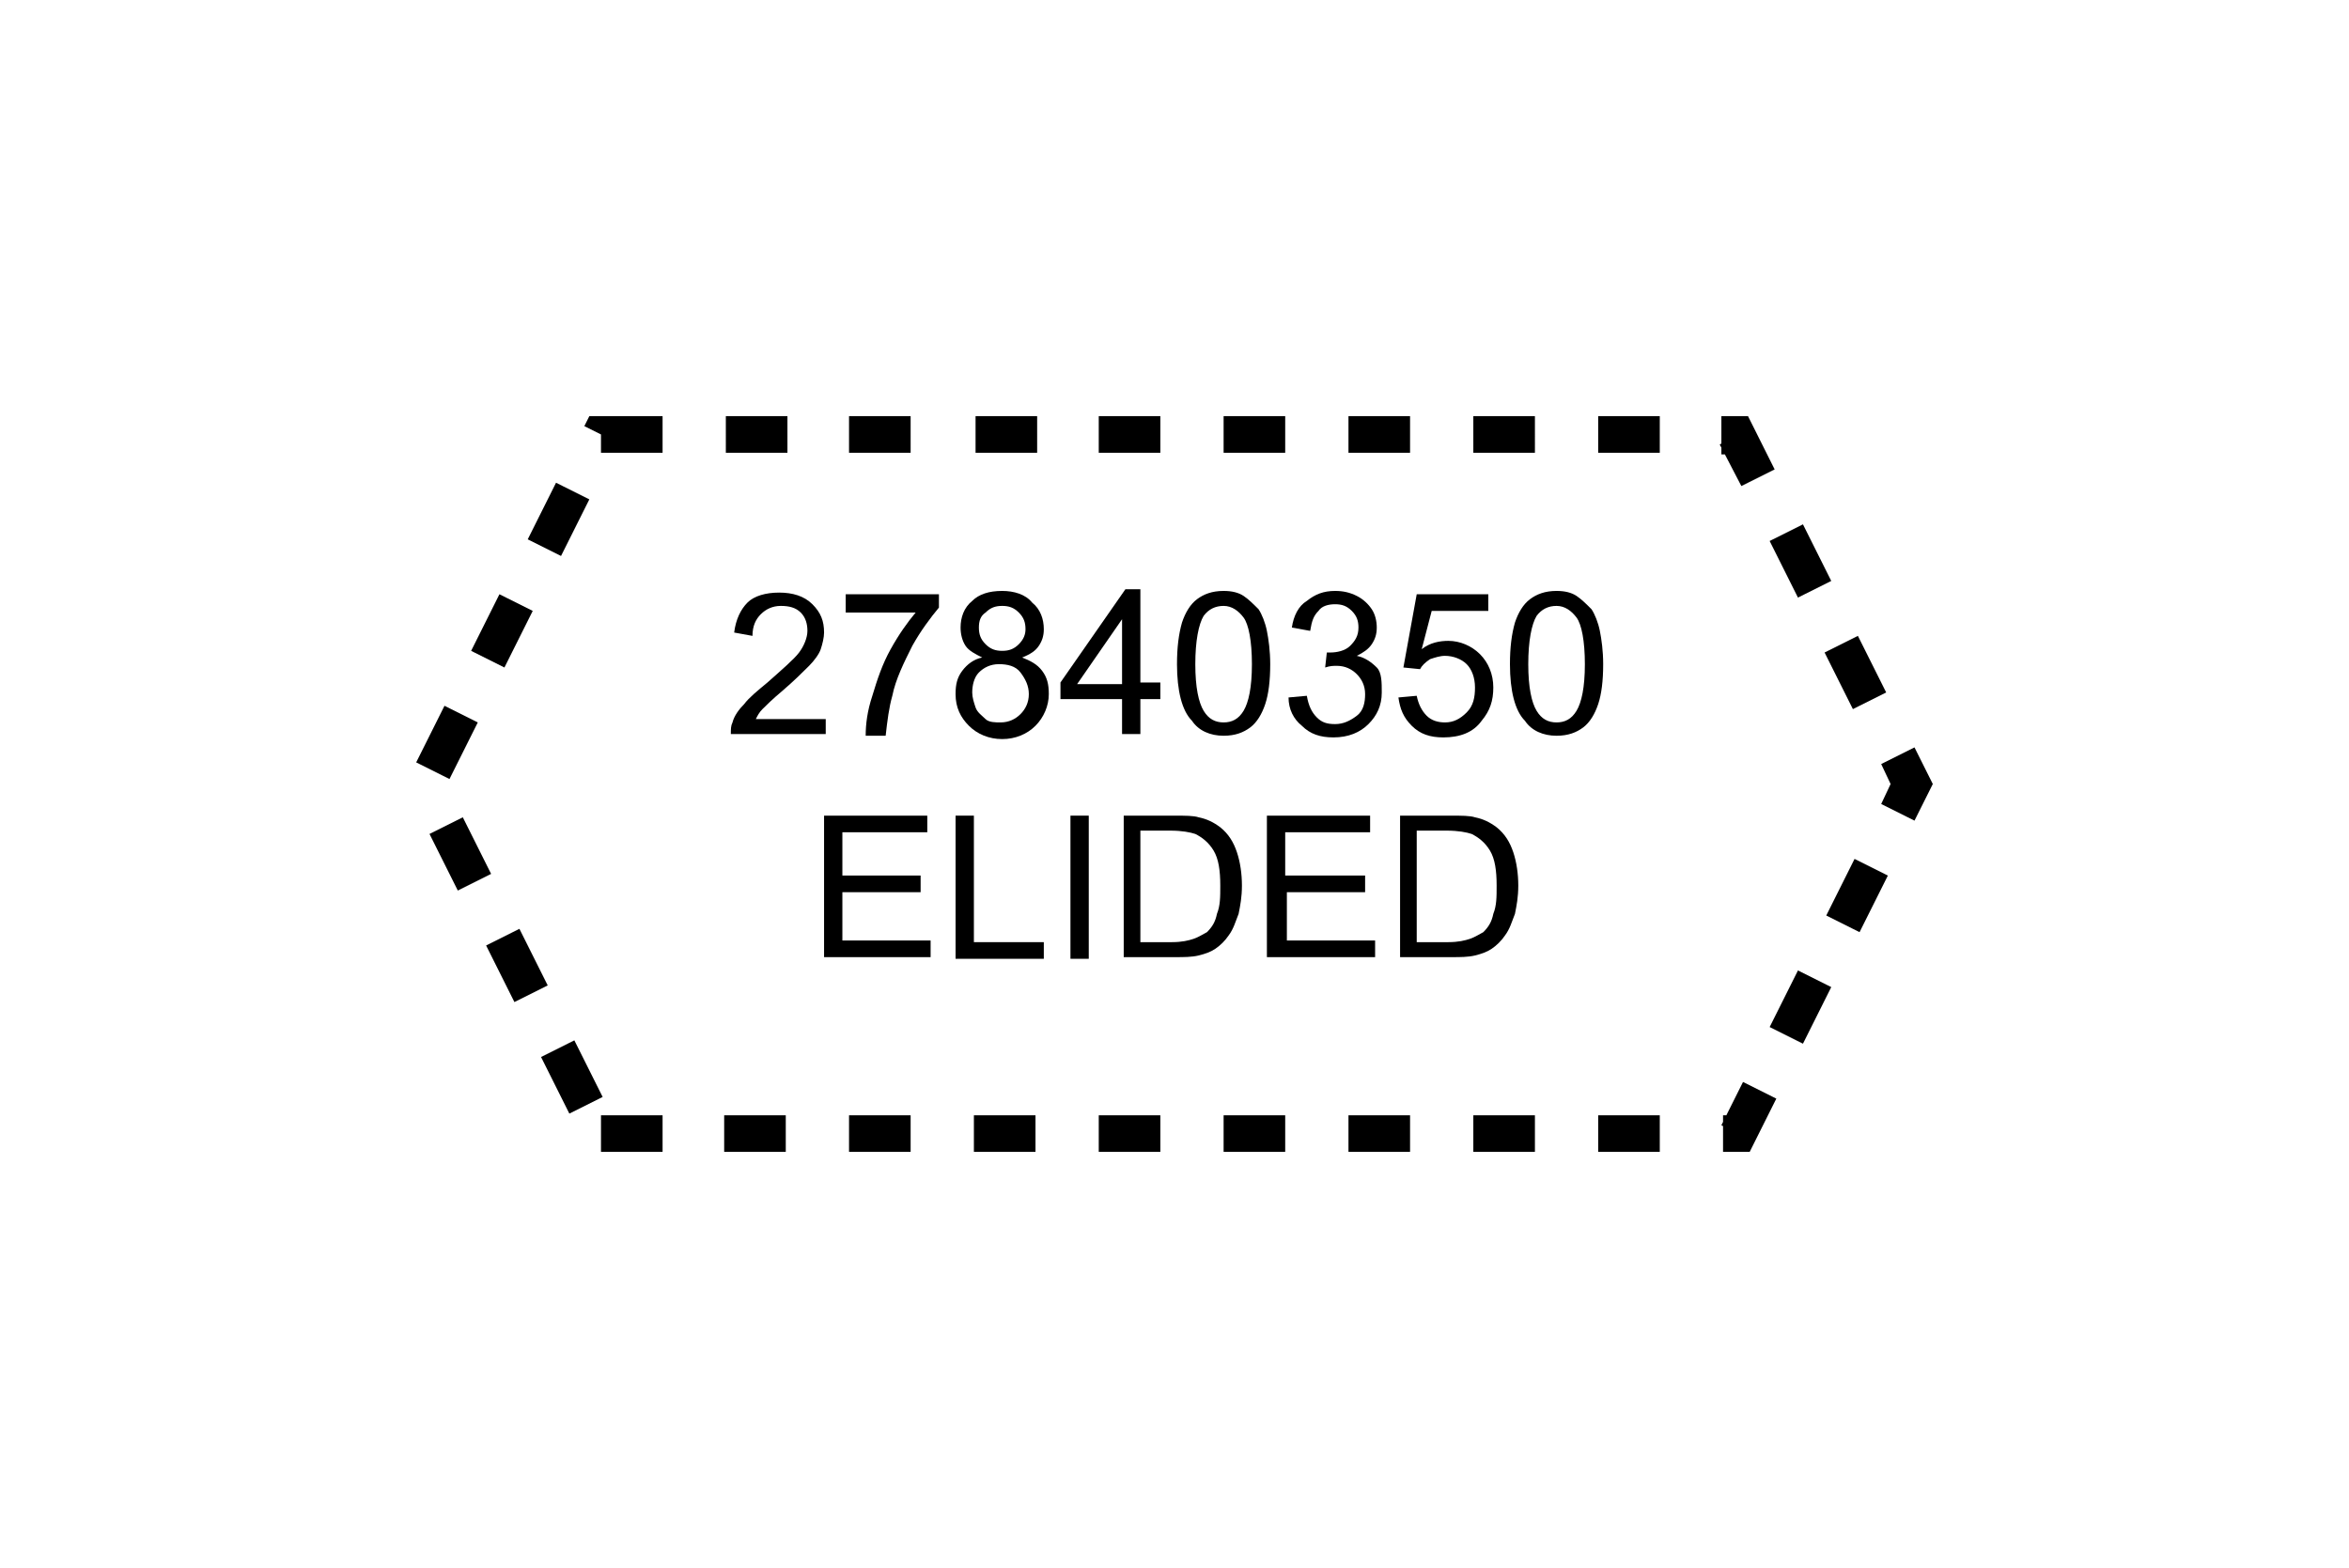 <?xml version="1.0" encoding="utf-8"?>
<!-- Generator: Adobe Illustrator 27.0.0, SVG Export Plug-In . SVG Version: 6.00 Build 0)  -->
<svg version="1.2" baseProfile="tiny" id="Layer_1" xmlns="http://www.w3.org/2000/svg" xmlns:xlink="http://www.w3.org/1999/xlink"
	 x="0px" y="0px" width="141.1px" height="94.2px" viewBox="0 0 141.1 94.2" overflow="visible" xml:space="preserve">
<path d="M36.1,67h3.7v2.2h-3.7V67z M34.5,62.5l1.7,3.4l-2,1l-1.7-3.4L34.5,62.5z M31.2,55.8l1.7,3.4l-2,1l-1.7-3.4L31.2,55.8z
	 M27.8,49.1l1.7,3.4l-2,1l-1.7-3.4L27.8,49.1z M28.7,43.4L27,46.8l-2-1l1.7-3.4L28.7,43.4z M32,36.7l-1.7,3.4l-2-1l1.7-3.4L32,36.7z
	 M35.4,30l-1.7,3.4l-2-1l1.7-3.4L35.4,30z M39.8,27.2h-3.7v-1.1l1,0.5l0,0l-2-1l0.3-0.6h4.4V27.2z M47.3,27.2h-3.7V25h3.7V27.2z
	 M54.8,27.2H51V25h3.7V27.2z M62.3,27.2h-3.7V25h3.7V27.2z M69.8,27.2H66V25h3.7V27.2z M77.2,27.2h-3.7V25h3.7V27.2z M84.7,27.2H81
	V25h3.7V27.2z M92.2,27.2h-3.7V25h3.7V27.2z M99.7,27.2H96V25h3.7V27.2z M104.6,29.2l-1.3-2.5l1-0.5v1.1h-0.9V25h1.6l1.6,3.2
	L104.6,29.2z M108,35.9l-1.7-3.4l2-1l1.7,3.4L108,35.9z M111.3,42.6l-1.7-3.4l2-1l1.7,3.4L111.3,42.6z M113,48.3l0.8-1.7l1,0.5
	l-1,0.5l-0.8-1.7l2-1l1.1,2.2l-1.1,2.2L113,48.3z M109.7,55l1.7-3.4l2,1l-1.7,3.4L109.7,55z M106.3,61.7l1.7-3.4l2,1l-1.7,3.4
	L106.3,61.7z M103.5,67h0.9v1.1l-1-0.5l1.3-2.6l2,1l-1.6,3.2h-1.6V67z M96,67h3.7v2.2H96V67z M88.5,67h3.7v2.2h-3.7V67z M81,67h3.7
	v2.2H81V67z M73.5,67h3.7v2.2h-3.7V67z M66,67h3.7v2.2H66V67z M58.5,67h3.7v2.2h-3.7V67z M51,67h3.7v2.2H51V67z M43.5,67h3.7v2.2
	h-3.7V67z"/>
<path d="M49.6,43.1v1h-5.7c0-0.3,0-0.5,0.1-0.7c0.1-0.4,0.4-0.8,0.7-1.1c0.3-0.4,0.8-0.8,1.4-1.3c0.9-0.8,1.6-1.4,1.9-1.8
	s0.5-0.9,0.5-1.3c0-0.4-0.1-0.8-0.4-1.1s-0.7-0.4-1.2-0.4c-0.5,0-0.9,0.2-1.2,0.5s-0.5,0.7-0.5,1.3L44.1,38c0.1-0.8,0.4-1.4,0.8-1.8
	s1.1-0.6,1.9-0.6c0.8,0,1.5,0.2,2,0.7s0.7,1,0.7,1.7c0,0.3-0.1,0.7-0.2,1c-0.1,0.3-0.4,0.7-0.7,1s-0.9,0.9-1.6,1.5
	c-0.6,0.5-1,0.9-1.2,1.1c-0.2,0.2-0.3,0.4-0.4,0.6H49.6z"/>
<path d="M50.8,36.7v-1h5.6v0.8c-0.5,0.6-1.1,1.4-1.6,2.3c-0.5,1-1,2-1.2,3c-0.2,0.7-0.3,1.5-0.4,2.4H52c0-0.7,0.1-1.5,0.4-2.4
	c0.3-1,0.6-1.9,1.1-2.8c0.5-0.9,1-1.6,1.5-2.2H50.8z"/>
<path d="M59,39.5c-0.4-0.2-0.8-0.4-1-0.7c-0.2-0.3-0.3-0.7-0.3-1.1c0-0.6,0.2-1.2,0.7-1.6c0.4-0.4,1-0.6,1.8-0.6
	c0.7,0,1.4,0.2,1.8,0.7c0.5,0.4,0.7,1,0.7,1.6c0,0.4-0.1,0.7-0.3,1c-0.2,0.3-0.5,0.5-1,0.7c0.5,0.2,0.9,0.4,1.2,0.8
	c0.3,0.4,0.4,0.8,0.4,1.4c0,0.7-0.3,1.4-0.8,1.9c-0.5,0.5-1.2,0.8-2,0.8c-0.8,0-1.5-0.3-2-0.8c-0.5-0.5-0.8-1.1-0.8-1.9
	c0-0.6,0.1-1,0.4-1.4C58.1,39.9,58.5,39.6,59,39.5z M58.4,41.6c0,0.3,0.1,0.6,0.2,0.9c0.1,0.3,0.4,0.5,0.6,0.7s0.6,0.2,0.9,0.2
	c0.5,0,0.9-0.2,1.2-0.5s0.5-0.7,0.5-1.2c0-0.5-0.2-0.9-0.5-1.3s-0.8-0.5-1.3-0.5c-0.5,0-0.9,0.2-1.2,0.5S58.4,41.2,58.4,41.6z
	 M58.8,37.7c0,0.4,0.1,0.7,0.4,1c0.3,0.3,0.6,0.4,1,0.4c0.4,0,0.7-0.1,1-0.4c0.3-0.3,0.4-0.6,0.4-0.9c0-0.4-0.1-0.7-0.4-1
	c-0.3-0.3-0.6-0.4-1-0.4c-0.4,0-0.7,0.1-1,0.4C58.9,37,58.8,37.3,58.8,37.7z"/>
<path d="M67.4,44.1v-2.1h-3.7v-1l3.9-5.6h0.9v5.6h1.2v1h-1.2v2.1H67.4z M67.4,41.1v-3.9l-2.7,3.9H67.4z"/>
<path d="M70.7,39.9c0-1,0.1-1.8,0.3-2.5c0.2-0.6,0.5-1.1,0.9-1.4s0.9-0.5,1.6-0.5c0.5,0,0.9,0.1,1.2,0.3s0.6,0.5,0.9,0.8
	c0.2,0.3,0.4,0.8,0.5,1.3c0.1,0.5,0.2,1.2,0.2,2c0,1-0.1,1.8-0.3,2.4c-0.2,0.6-0.5,1.1-0.9,1.4s-0.9,0.5-1.6,0.5
	c-0.8,0-1.5-0.3-1.9-0.9C71,42.7,70.7,41.5,70.7,39.9z M71.8,39.9c0,1.4,0.2,2.3,0.5,2.8s0.7,0.7,1.2,0.7c0.5,0,0.9-0.2,1.2-0.7
	s0.5-1.4,0.5-2.8c0-1.4-0.2-2.4-0.5-2.8s-0.7-0.7-1.2-0.7c-0.5,0-0.9,0.2-1.2,0.6C72,37.5,71.8,38.5,71.8,39.9z"/>
<path d="M77.4,41.9l1.1-0.1c0.1,0.6,0.3,1,0.6,1.3s0.6,0.4,1.1,0.4c0.5,0,0.9-0.2,1.3-0.5s0.5-0.8,0.5-1.3c0-0.5-0.2-0.9-0.5-1.2
	s-0.7-0.5-1.2-0.5c-0.2,0-0.4,0-0.7,0.1l0.1-0.9c0.1,0,0.1,0,0.2,0c0.4,0,0.9-0.1,1.2-0.4s0.5-0.6,0.5-1.1c0-0.4-0.1-0.7-0.4-1
	s-0.6-0.4-1-0.4c-0.4,0-0.8,0.1-1,0.4c-0.3,0.3-0.4,0.6-0.5,1.2l-1.1-0.2c0.1-0.7,0.4-1.3,0.9-1.6c0.5-0.4,1-0.6,1.7-0.6
	c0.5,0,0.9,0.1,1.3,0.3s0.7,0.5,0.9,0.8c0.2,0.3,0.3,0.7,0.3,1.1c0,0.4-0.1,0.7-0.3,1c-0.2,0.3-0.5,0.5-0.9,0.7
	c0.5,0.1,0.9,0.4,1.2,0.7S83,41,83,41.6c0,0.8-0.3,1.4-0.8,1.9c-0.5,0.5-1.2,0.8-2.1,0.8c-0.8,0-1.4-0.2-1.9-0.7
	C77.7,43.2,77.4,42.6,77.4,41.9z"/>
<path d="M84,41.9l1.1-0.1c0.1,0.5,0.3,0.9,0.6,1.2s0.7,0.4,1.1,0.4c0.5,0,0.9-0.2,1.3-0.6s0.5-0.9,0.5-1.5c0-0.6-0.2-1.1-0.5-1.4
	s-0.8-0.5-1.3-0.5c-0.3,0-0.6,0.1-0.9,0.2c-0.3,0.2-0.5,0.4-0.6,0.6l-1-0.1l0.8-4.4h4.3v1h-3.4L85.4,39c0.5-0.4,1.1-0.5,1.6-0.5
	c0.7,0,1.4,0.3,1.9,0.8c0.5,0.5,0.8,1.2,0.8,2c0,0.8-0.2,1.4-0.7,2c-0.5,0.7-1.3,1-2.3,1c-0.8,0-1.4-0.2-1.9-0.7S84.1,42.6,84,41.9z
	"/>
<path d="M90.7,39.9c0-1,0.1-1.8,0.3-2.5c0.2-0.6,0.5-1.1,0.9-1.4s0.9-0.5,1.6-0.5c0.5,0,0.9,0.1,1.2,0.3s0.6,0.5,0.9,0.8
	c0.2,0.3,0.4,0.8,0.5,1.3c0.1,0.5,0.2,1.2,0.2,2c0,1-0.1,1.8-0.3,2.4c-0.2,0.6-0.5,1.1-0.9,1.4s-0.9,0.5-1.6,0.5
	c-0.8,0-1.5-0.3-1.9-0.9C91,42.7,90.7,41.5,90.7,39.9z M91.8,39.9c0,1.4,0.2,2.3,0.5,2.8s0.7,0.7,1.2,0.7c0.5,0,0.9-0.2,1.2-0.7
	s0.5-1.4,0.5-2.8c0-1.4-0.2-2.4-0.5-2.8s-0.7-0.7-1.2-0.7c-0.5,0-0.9,0.2-1.2,0.6C92,37.5,91.8,38.5,91.8,39.9z"/>
<path d="M49.5,57.6V49h6.2v1h-5.1v2.6h4.7v1h-4.7v2.9h5.3v1H49.5z"/>
<path d="M57.4,57.6V49h1.1v7.6h4.2v1H57.4z"/>
<path d="M64.3,57.6V49h1.1v8.6H64.3z"/>
<path d="M67.5,57.6V49h3c0.7,0,1.2,0,1.5,0.1c0.5,0.1,0.9,0.3,1.3,0.6c0.5,0.4,0.8,0.9,1,1.5s0.3,1.3,0.3,2c0,0.7-0.1,1.2-0.2,1.7
	c-0.2,0.5-0.3,0.9-0.6,1.3c-0.2,0.3-0.5,0.6-0.8,0.8c-0.3,0.2-0.6,0.3-1,0.4c-0.4,0.1-0.9,0.1-1.4,0.1H67.5z M68.6,56.6h1.8
	c0.6,0,1-0.1,1.3-0.2s0.6-0.3,0.8-0.4c0.3-0.3,0.5-0.6,0.6-1.1c0.2-0.5,0.2-1,0.2-1.7c0-0.9-0.1-1.6-0.4-2.1c-0.3-0.5-0.7-0.8-1.1-1
	c-0.3-0.1-0.8-0.2-1.5-0.2h-1.8V56.6z"/>
<path d="M76.1,57.6V49h6.2v1h-5.1v2.6H82v1h-4.7v2.9h5.3v1H76.1z"/>
<path d="M84.1,57.6V49h3c0.7,0,1.2,0,1.5,0.1c0.5,0.1,0.9,0.3,1.3,0.6c0.5,0.4,0.8,0.9,1,1.5s0.3,1.3,0.3,2c0,0.7-0.1,1.2-0.2,1.7
	c-0.2,0.5-0.3,0.9-0.6,1.3c-0.2,0.3-0.5,0.6-0.8,0.8c-0.3,0.2-0.6,0.3-1,0.4c-0.4,0.1-0.9,0.1-1.4,0.1H84.1z M85.2,56.6h1.8
	c0.6,0,1-0.1,1.3-0.2s0.6-0.3,0.8-0.4c0.3-0.3,0.5-0.6,0.6-1.1c0.2-0.5,0.2-1,0.2-1.7c0-0.9-0.1-1.6-0.4-2.1c-0.3-0.5-0.7-0.8-1.1-1
	c-0.3-0.1-0.8-0.2-1.5-0.2h-1.8V56.6z"/>
</svg>
